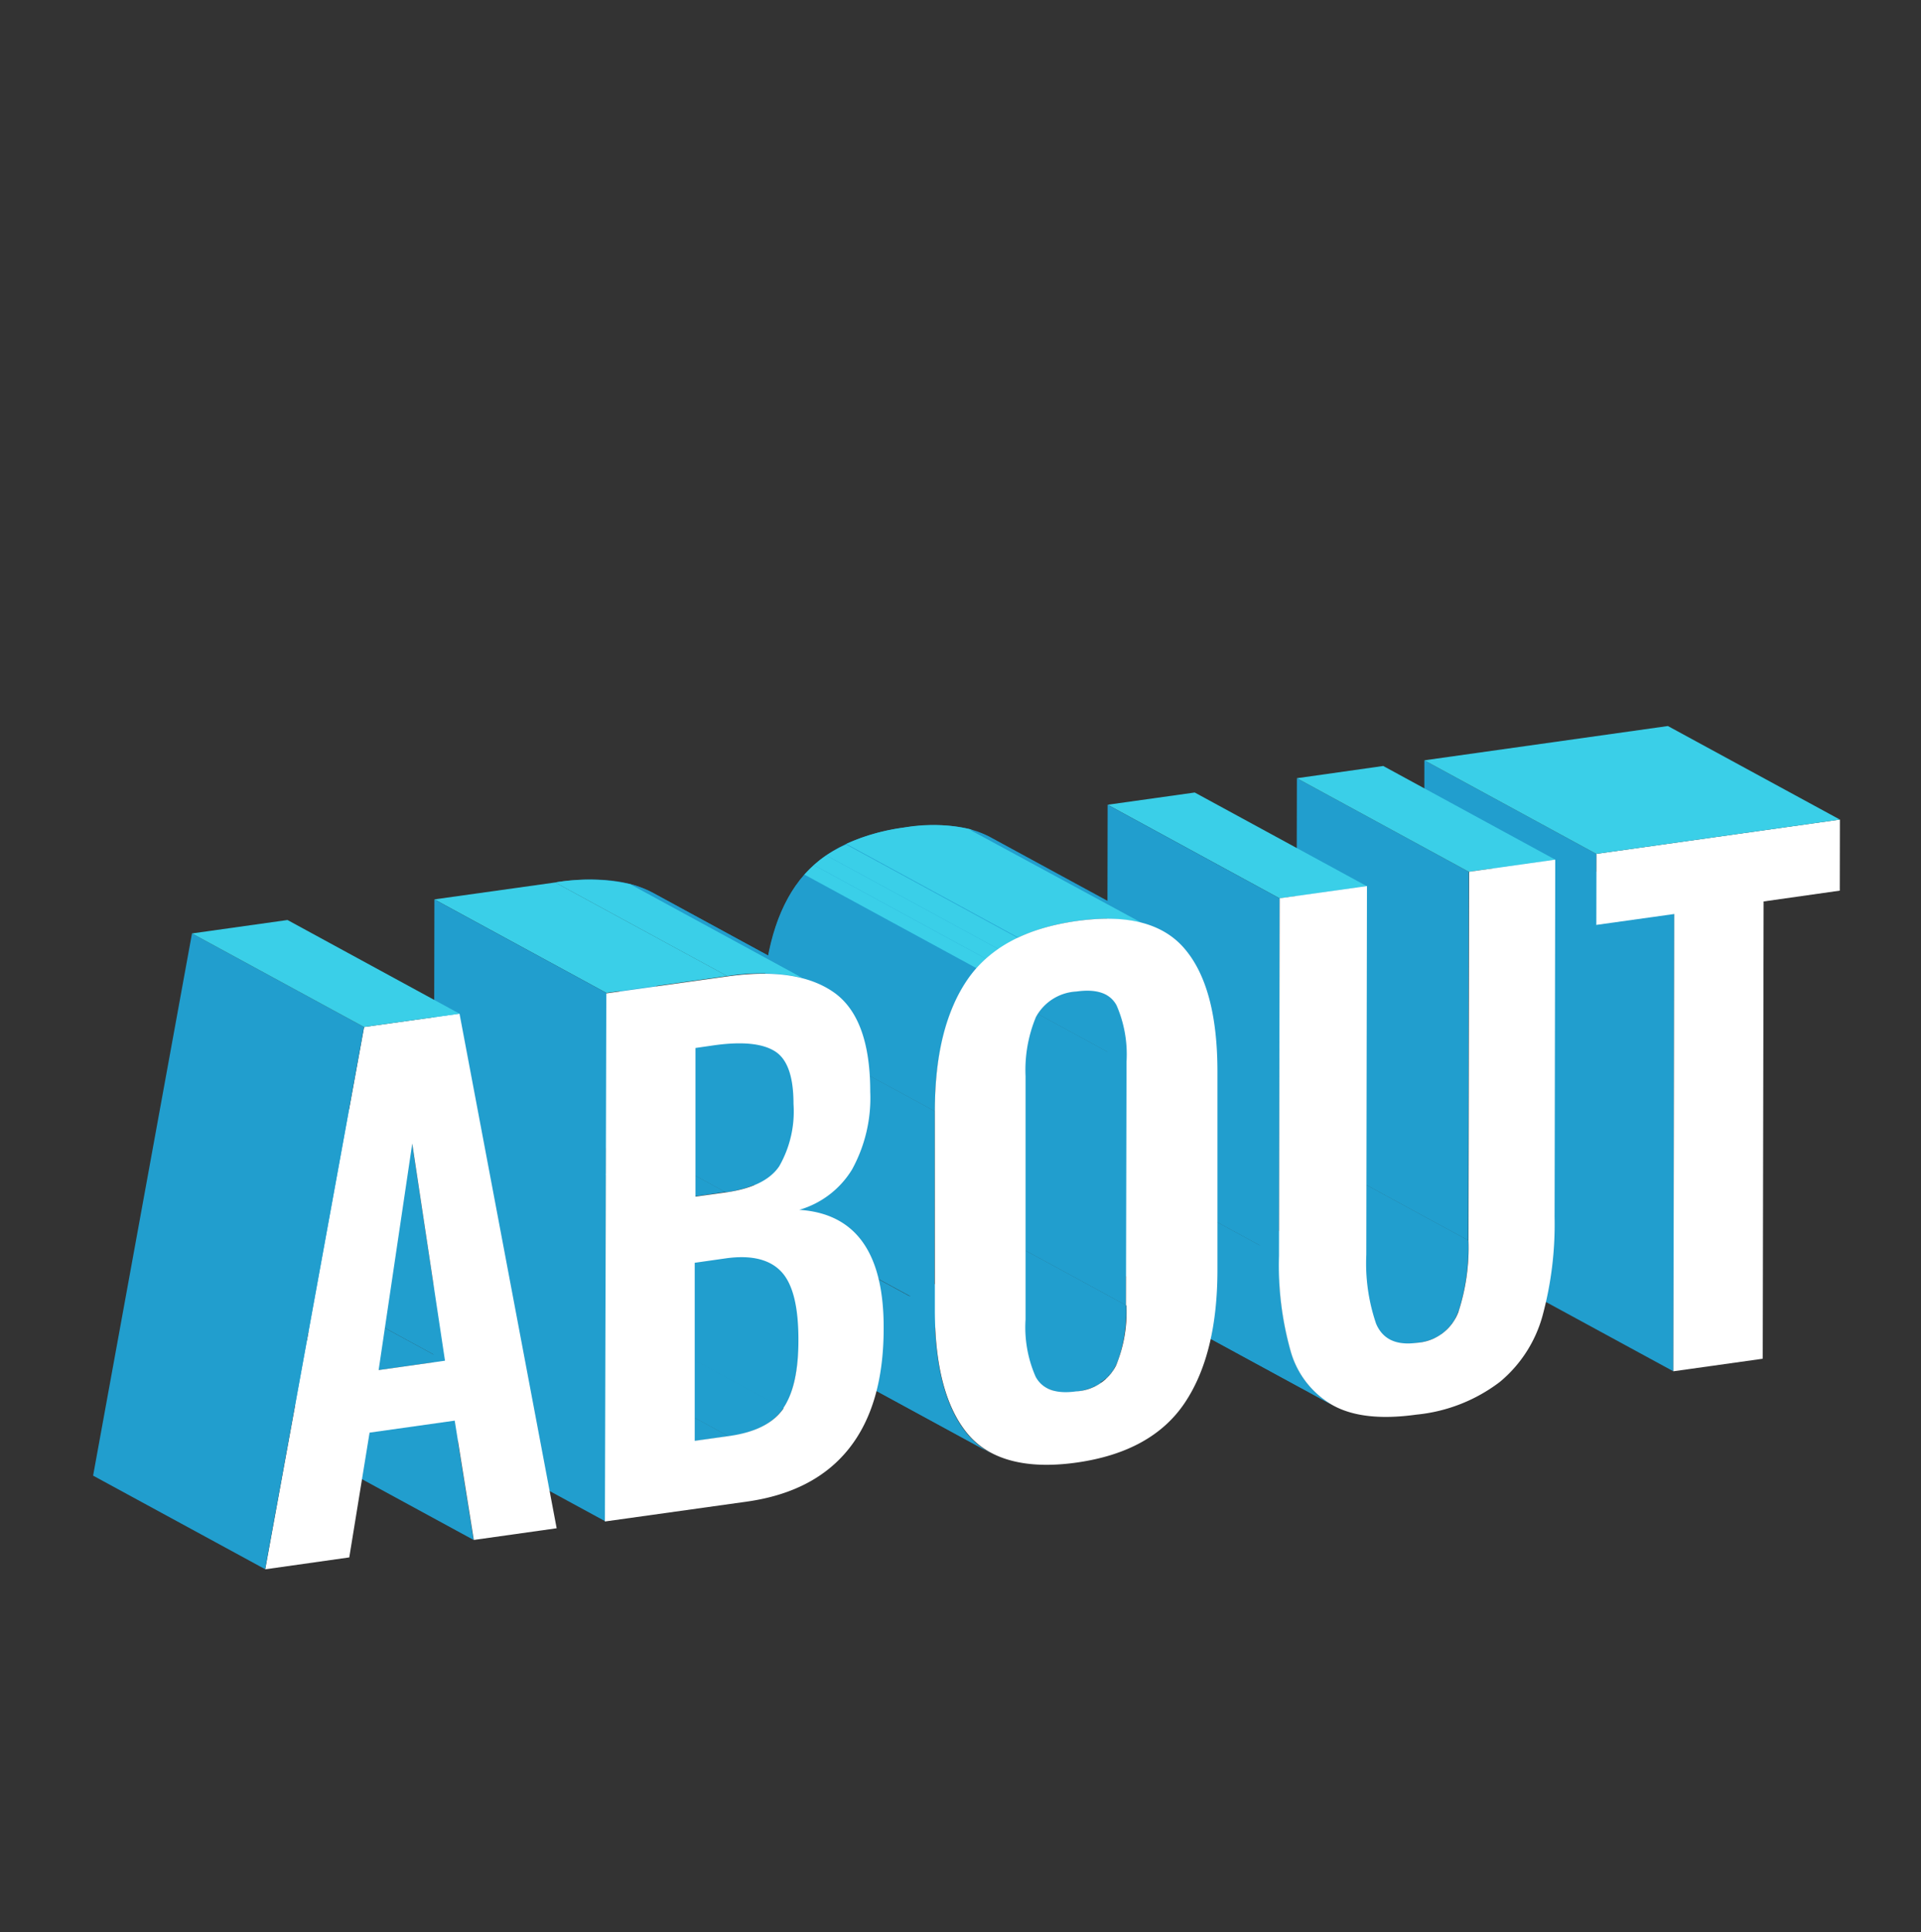 <svg width="176" height="177" xmlns="http://www.w3.org/2000/svg"><rect width="100%" height="100%" fill="#333333" stroke="none"/><g fill-rule="nonzero" fill="none"><path fill="#219ECE" d="M153.31 125.62l-15.76-8.57.08-41.89 15.76 8.57z"/><path fill="#FFF" d="M168.57 75.08l-.01 6.51-6.98.99-.08 41.89-8.19 1.15.08-41.89-7.15 1 .01-6.51z"/><path fill="#219ECE" d="M146.24 84.73l-15.75-8.57.01-6.51 15.75 8.57z"/><path fill="#3ACFE8" d="M146.25 78.22l-15.75-8.57 22.31-3.14 15.76 8.57z"/><g fill="#219ECE"><path d="M127.3 122.7l-15.76-8.57a3.93 3.93 0 0 0 2.49.31 4.38 4.38 0 0 0 3.8-2.8 19 19 0 0 0 .92-6.58l15.76 8.57a19 19 0 0 1-.93 6.58 4.36 4.36 0 0 1-3.79 2.8 3.93 3.93 0 0 1-2.49-.31z"/><path d="M127.3 122.7l-15.76-8.57.1.05 15.76 8.57h-.1"/><path d="M127.4 122.75l-15.76-8.57c.178.092.366.163.56.21L128 123a2.49 2.49 0 0 1-.56-.21"/><path d="M128 123l-15.76-8.57a4.78 4.78 0 0 0 1.83 0 5.76 5.76 0 0 0 1.66-.47l15.76 8.57a5.55 5.55 0 0 1-1.66.47 4.78 4.78 0 0 1-1.83 0"/><path d="M131.45 122.54L115.69 114a4.19 4.19 0 0 0 .62-.36l15.76 8.58a4.14 4.14 0 0 1-.62.35M132.07 122.19l-15.76-8.58a3 3 0 0 0 .4-.31l15.76 8.57c-.13.11-.26.22-.4.32"/><path d="M132.47 121.87l-15.76-8.57c.103-.094.2-.194.29-.3l15.76 8.57-.32.32M132.79 121.55L117 113c.1-.11.19-.23.28-.35l15.75 8.57c-.08.12-.18.24-.27.35M133.06 121.2l-15.75-8.57c.09-.14.18-.29.26-.44l15.76 8.57a3.23 3.23 0 0 1-.27.44"/><path d="M133.33 120.76l-15.76-8.57a4.64 4.64 0 0 0 .26-.55v-.12l15.76 8.57-.05.12a4.6 4.6 0 0 1-.25.55M133.63 120.09l-15.76-8.57a19.34 19.34 0 0 0 .88-6.46l15.76 8.57a19.61 19.61 0 0 1-.88 6.46"/></g><g fill="#219ECE"><path d="M122.14 128.75l-15.76-8.57a8.3 8.3 0 0 1-3.87-4.9 29.12 29.12 0 0 1-1.09-8.81l15.76 8.58a28.9 28.9 0 0 0 1.09 8.81 8.27 8.27 0 0 0 3.87 4.89z"/><path d="M122.14 128.75l-15.76-8.57a8.3 8.3 0 0 1-3.87-4.9 29.12 29.12 0 0 1-1.09-8.81l15.76 8.58a28.9 28.9 0 0 0 1.09 8.81 8.27 8.27 0 0 0 3.87 4.89"/></g><path fill="#219ECE" d="M134.51 113.63l-15.76-8.57.07-33.77 15.75 8.57z"/><path fill="#3ACFE8" d="M134.57 79.86l-15.75-8.57 7.91-1.12 15.76 8.58zM117.24 82.3l-15.76-8.58 7.98-1.12 15.75 8.57z"/><path fill="#219ECE" d="M117.18 115.05l-15.76-8.58.06-32.75 15.76 8.58z"/><path d="M142.49 78.75l-.06 32.75a32.08 32.08 0 0 1-1.12 9.09 12 12 0 0 1-3.89 6 15 15 0 0 1-7.65 3c-3.24.453-5.783.173-7.63-.84a8.27 8.27 0 0 1-3.87-4.89 28.9 28.9 0 0 1-1.09-8.81l.06-32.76 8-1.12-.06 33.77a17.09 17.09 0 0 0 .9 6.33c.61 1.42 1.85 2 3.74 1.74a4.36 4.36 0 0 0 3.79-2.8 19 19 0 0 0 .93-6.58l.06-33.77 7.89-1.11z" fill="#FFF"/><g><g fill="#219ECE"><path d="M95.86 127.15l-15.75-8.57c.84.392 1.783.5 2.69.31a4.38 4.38 0 0 0 3.66-2.36 13.07 13.07 0 0 0 .95-5.52l15.75 8.57a12.89 12.89 0 0 1-.95 5.52 5.25 5.25 0 0 1-6.35 2.05z"/><path d="M95.86 127.15l-15.75-8.57h.09L96 127.2h-.1"/><path d="M96 127.2l-15.76-8.57c.182.09.373.161.57.21l15.76 8.57a2.4 2.4 0 0 1-.57-.21"/><path d="M96.53 127.41l-15.76-8.57a5.4 5.4 0 0 0 2 0 5.87 5.87 0 0 0 1.76-.5l15.79 8.66a6 6 0 0 1-1.76.5c-.66.13-1.34.13-2 0"/><path d="M100.32 127l-15.76-8.57a4.14 4.14 0 0 0 .62-.35l15.75 8.57a4 4 0 0 1-.61.35M100.93 126.61L85.18 118c.14-.09.26-.2.39-.3l15.75 8.57a2.88 2.88 0 0 1-.39.3"/><path d="M101.32 126.31l-15.75-8.57c.1-.1.2-.2.29-.31l15.76 8.57c-.087.1-.187.2-.3.3"/><path d="M101.62 126l-15.76-8.58a4 4 0 0 0 .26-.32l15.76 8.57-.26.33"/><path d="M101.88 125.68l-15.76-8.57a2.55 2.55 0 0 0 .24-.39l15.75 8.57a3.64 3.64 0 0 1-.23.39M102.11 125.29l-15.75-8.57.1-.19c.09-.2.18-.41.26-.63l15.76 8.57a6 6 0 0 1-.37.82"/><path d="M102.48 124.47l-15.76-8.57a14.42 14.42 0 0 0 .69-4.89l15.75 8.57a14.45 14.45 0 0 1-.68 4.89"/></g><path fill="#219ECE" d="M103.16 119.58l-15.75-8.57.04-22.29 15.76 8.57z"/><g fill="#219ECE"><path d="M85.58 82.56l15.76 8.57a2.36 2.36 0 0 1 1 1 11.26 11.26 0 0 1 .91 5.19l-15.76-8.57a11.41 11.41 0 0 0-.9-5.19 2.45 2.45 0 0 0-1.01-1z"/><path d="M103.21 97.29l-15.76-8.57a11.41 11.41 0 0 0-.9-5.19 2.45 2.45 0 0 0-1-1l15.76 8.57a2.36 2.36 0 0 1 1 1 11.26 11.26 0 0 1 .91 5.19"/></g><g fill="#219ECE"><path d="M90.68 133.07l-15.75-8.57a6.9 6.9 0 0 1-2.1-1.73c-2-2.407-3-6.2-3-11.38L85.62 120c0 5.18 1 8.973 3 11.38a7.15 7.15 0 0 0 2.06 1.69z"/><path d="M90.68 133.07l-15.75-8.57a6.9 6.9 0 0 1-2.1-1.73c-2-2.407-3-6.2-3-11.38L85.62 120c0 5.18 1 8.973 3 11.38a7.15 7.15 0 0 0 2.1 1.73"/></g><path fill="#219ECE" d="M85.62 119.96l-15.76-8.57.03-18.17 15.76 8.57z"/><path d="M90.75 76.7l15.76 8.57c-1.96-1.06-4.583-1.36-7.87-.9-4.667.667-8 2.45-10 5.35-2 2.9-3 6.923-3 12.07l-15.76-8.57c0-5.14 1-9.163 3-12.07s5.333-4.69 10-5.35c3.3-.46 5.923-.16 7.87.9z" fill="#219ECE"/><path d="M85.65 101.79l-15.76-8.57a25.79 25.79 0 0 1 1.36-8.82L87 93a26 26 0 0 0-1.35 8.82" fill="#219ECE"/><path d="M87 93l-15.75-8.6a15.9 15.9 0 0 1 .89-2L87.9 91a14.61 14.61 0 0 0-.9 2" fill="#219ECE"/><path d="M87.9 91l-15.76-8.6c.23-.432.488-.85.77-1.25l.06-.09 15.75 8.57-.06.09c-.276.413-.53.84-.76 1.28M88.72 89.63L73 81.06a9.45 9.45 0 0 1 .73-.94l15.76 8.57c-.263.3-.51.614-.74.94" fill="#219ECE"/><path d="M89.46 88.69L73.7 80.12a11.9 11.9 0 0 1 .87-.87l15.75 8.57c-.3.28-.59.57-.86.87" fill="#3ACFE8"/><path d="M90.32 87.82l-15.75-8.57a9.83 9.83 0 0 1 1.13-.89l15.76 8.57c-.4.271-.78.568-1.14.89" fill="#3ACFE8"/><path d="M91.46 86.93L75.7 78.36a12.47 12.47 0 0 1 1.83-1l15.75 8.57a12.9 12.9 0 0 0-1.82 1.05M93.28 85.88l-15.75-8.57a18.71 18.71 0 0 1 5.35-1.51 15.23 15.23 0 0 1 6 .16l15.76 8.57a15.43 15.43 0 0 0-6-.16 18.78 18.78 0 0 0-5.36 1.51" fill="#3ACFE8"/><path d="M104.59 84.53L88.83 76a8.81 8.81 0 0 1 1.64.59l15.76 8.58a8.39 8.39 0 0 0-1.64-.6M106.23 85.13l-15.76-8.58.28.15 15.76 8.57-.28-.14" fill="#219ECE"/><path d="M108.54 86.92c2 2.347 3 6.093 3 11.24v18.17c0 5.14-1 9.21-3 12.19-2 2.98-5.3 4.81-9.89 5.46-4.59.65-8-.23-10-2.64s-3-6.2-3-11.38v-18.17c0-5.14 1-9.163 3-12.07s5.333-4.69 10-5.35c4.61-.65 7.9.2 9.89 2.55zm-5.38 32.66l.05-22.29a11.26 11.26 0 0 0-.91-5.19c-.6-1.11-1.82-1.53-3.68-1.27a4.48 4.48 0 0 0-3.71 2.34 12.67 12.67 0 0 0-.95 5.42v22.29c-.116 1.8.203 3.6.93 5.25.63 1.15 1.86 1.59 3.71 1.33a4.35 4.35 0 0 0 3.65-2.36 12.89 12.89 0 0 0 .95-5.52h-.04z" fill="#FFF"/></g><g><g fill="#219ECE"><path d="M66.77 131.57L51 123c2.4-.34 4.07-1.18 5-2.55L71.76 129c-.92 1.39-2.58 2.23-4.99 2.57z"/><path d="M66.77 131.57L51 123a10.14 10.14 0 0 0 2.85-.79l15.76 8.57a10.22 10.22 0 0 1-2.86.79M69.63 130.78l-15.76-8.57c.305-.144.6-.311.88-.5l15.75 8.57a6 6 0 0 1-.87.5"/><path d="M70.5 130.28l-15.75-8.57a5.08 5.08 0 0 0 .51-.41L71 129.87a4.16 4.16 0 0 1-.51.41"/><path d="M71 129.87l-15.75-8.57c.134-.12.26-.246.38-.38l15.75 8.57a3.41 3.41 0 0 1-.38.38M71.39 129.49l-15.75-8.57c.11-.12.21-.26.31-.39l15.75 8.57a3 3 0 0 1-.31.39M71.7 129.1L56 120.53a.56.56 0 0 1 .05-.08L71.76 129l-.06.08"/></g><path fill="#219ECE" d="M63.62 132.01l-15.76-8.57 3.16-.44 15.75 8.57z"/><g fill="#219ECE"><path d="M54.87 107.18l15.76 8.57c.382.212.72.494 1 .83 1 1.2 1.52 3.23 1.51 6.15-.01 2.92-.46 4.92-1.39 6.29L56 120.45c.93-1.37 1.39-3.47 1.4-6.29.01-2.82-.49-5-1.51-6.15a3.72 3.72 0 0 0-1.02-.83z"/><path d="M71.76 129L56 120.45c.11-.157.21-.321.3-.49l15.76 8.57-.3.49"/><path d="M72.06 128.53L56.3 120a7.26 7.26 0 0 0 .4-.89l15.75 8.57a9.16 9.16 0 0 1-.39.89M72.45 127.64l-15.75-8.57a14.64 14.64 0 0 0 .7-4.91c0-2.92-.49-5-1.51-6.15a3.72 3.72 0 0 0-1-.83l15.76 8.57c.382.212.72.494 1 .83 1 1.2 1.52 3.23 1.51 6.15a14.39 14.39 0 0 1-.7 4.91"/></g><g fill="#219ECE"><path d="M61 103.21l15.75 8.57a8.56 8.56 0 0 0-3.54-1l-15.75-8.58a8.57 8.57 0 0 1 3.54 1.01z"/><path d="M73.23 110.83l-15.75-8.58c.61.042 1.217.14 1.81.29L75 111.11a9.15 9.15 0 0 0-1.81-.28"/><path d="M75 111.11l-15.75-8.57a7.16 7.16 0 0 1 1.47.54l15.76 8.57a7 7 0 0 0-1.48-.54M76.52 111.65l-15.76-8.57.26.13 15.75 8.57-.25-.13"/></g><path fill="#219ECE" d="M63.66 109.6l-15.76-8.57 2.83-.4 15.75 8.57z"/><g fill="#219ECE"><path d="M55 87.58l15.76 8.57.23.15c1.14.73 1.69 2.34 1.68 4.81a10.1 10.1 0 0 1-1.31 5.71c-.86 1.26-2.48 2.05-4.85 2.39l-15.75-8.58c2.36-.33 4-1.12 4.84-2.38a10.09 10.09 0 0 0 1.32-5.71c0-2.47-.55-4.08-1.68-4.81l-.24-.15z"/><path d="M66.48 109.21l-15.75-8.58a10.17 10.17 0 0 0 2.88-.79l15.76 8.57a10.14 10.14 0 0 1-2.89.8"/><path d="M69.37 108.41l-15.76-8.57c.291-.14.572-.3.84-.48l15.76 8.57a6.81 6.81 0 0 1-.84.48"/><path d="M70.21 107.93l-15.76-8.57a4.45 4.45 0 0 0 .48-.38l15.75 8.57a3.54 3.54 0 0 1-.47.38"/><path d="M70.68 107.55L54.93 99c.12-.106.234-.22.34-.34L71 107.21a3.76 3.76 0 0 1-.35.34M71 107.21l-15.76-8.57c.103-.118.2-.242.29-.37l15.76 8.57c-.09.13-.19.25-.29.37M71.32 106.84l-15.76-8.57a4.33 4.33 0 0 0 .31-.51l15.76 8.57c-.1.18-.2.35-.31.51M71.64 106.31l-15.76-8.57a6.17 6.17 0 0 0 .37-.82L72 105.49a5.64 5.64 0 0 1-.37.82"/><path d="M72 105.49l-15.76-8.57a13.16 13.16 0 0 0 .64-4.38c0-2.47-.55-4.08-1.68-4.81l-.24-.15 15.76 8.57.23.15c1.14.73 1.69 2.34 1.68 4.81a12.89 12.89 0 0 1-.63 4.38"/></g><path d="M59.89 81.83l15.75 8.57c-2.19-1.19-5.2-1.53-9-1l-15.76-8.57c3.807-.553 6.81-.22 9.01 1z" fill="#219ECE"/><path d="M66.63 89.41l-15.76-8.57a17.86 17.86 0 0 1 6.89.16l15.75 8.57a18 18 0 0 0-6.88-.16" fill="#3ACFE8"/><path d="M73.51 89.57L57.76 81a9.78 9.78 0 0 1 1.82.67l15.76 8.57a9.89 9.89 0 0 0-1.83-.67M75.34 90.24l-15.76-8.57.31.16 15.75 8.57-.3-.16" fill="#219ECE"/><path fill="#3ACFE8" d="M55.56 90.96L39.8 82.39l11.07-1.55 15.76 8.57z"/><path fill="#219ECE" d="M55.47 139.37l-15.76-8.57.09-48.41 15.76 8.57z"/><path d="M73.23 110.83c5.18.34 7.757 3.96 7.73 10.86 0 4.667-1.057 8.333-3.17 11s-5.237 4.29-9.37 4.87l-13 1.82.13-48.38 11.08-1.55c4.253-.6 7.5-.12 9.74 1.44s3.36 4.597 3.36 9.11a13.59 13.59 0 0 1-1.67 7.14 8.4 8.4 0 0 1-4.83 3.69zM71.76 129c.933-1.367 1.397-3.463 1.39-6.29 0-2.92-.48-5-1.51-6.15-1.03-1.15-2.71-1.62-5.11-1.29l-2.88.41v16.31l3.15-.44c2.41-.34 4.07-1.18 5-2.55h-.04zm-8.04-33v13.62l2.82-.39c2.37-.34 4-1.13 4.85-2.39a10.1 10.1 0 0 0 1.31-5.71c0-2.47-.54-4.08-1.68-4.81-1.14-.73-3-.93-5.62-.56l-1.66.24h-.02z" fill="#FFF"/></g><g><path fill="#219ECE" d="M43.39 141.07l-15.75-8.57-1.75-10.93 15.75 8.57zM34.68 125.51l-15.76-8.57 6.09-.86 15.76 8.57z"/><path fill="#219ECE" d="M40.77 124.65l-15.76-8.57L22 96.19l15.76 8.57z"/><path d="M42.1 92.86L51 140l-7.59 1.07-1.75-10.93-7.8 1.1L32 142.67l-7.7 1.09 9.06-49.68 8.74-1.22zm-7.42 32.65l6.09-.86-3-19.89-3.08 20.75h-.01z" fill="#FFF"/><path fill="#219ECE" d="M24.29 143.75l-15.76-8.57 9.06-49.67 15.76 8.57z"/><path fill="#3ACFE8" d="M33.35 94.08l-15.76-8.57 8.75-1.23 15.76 8.58z"/></g></g></svg>